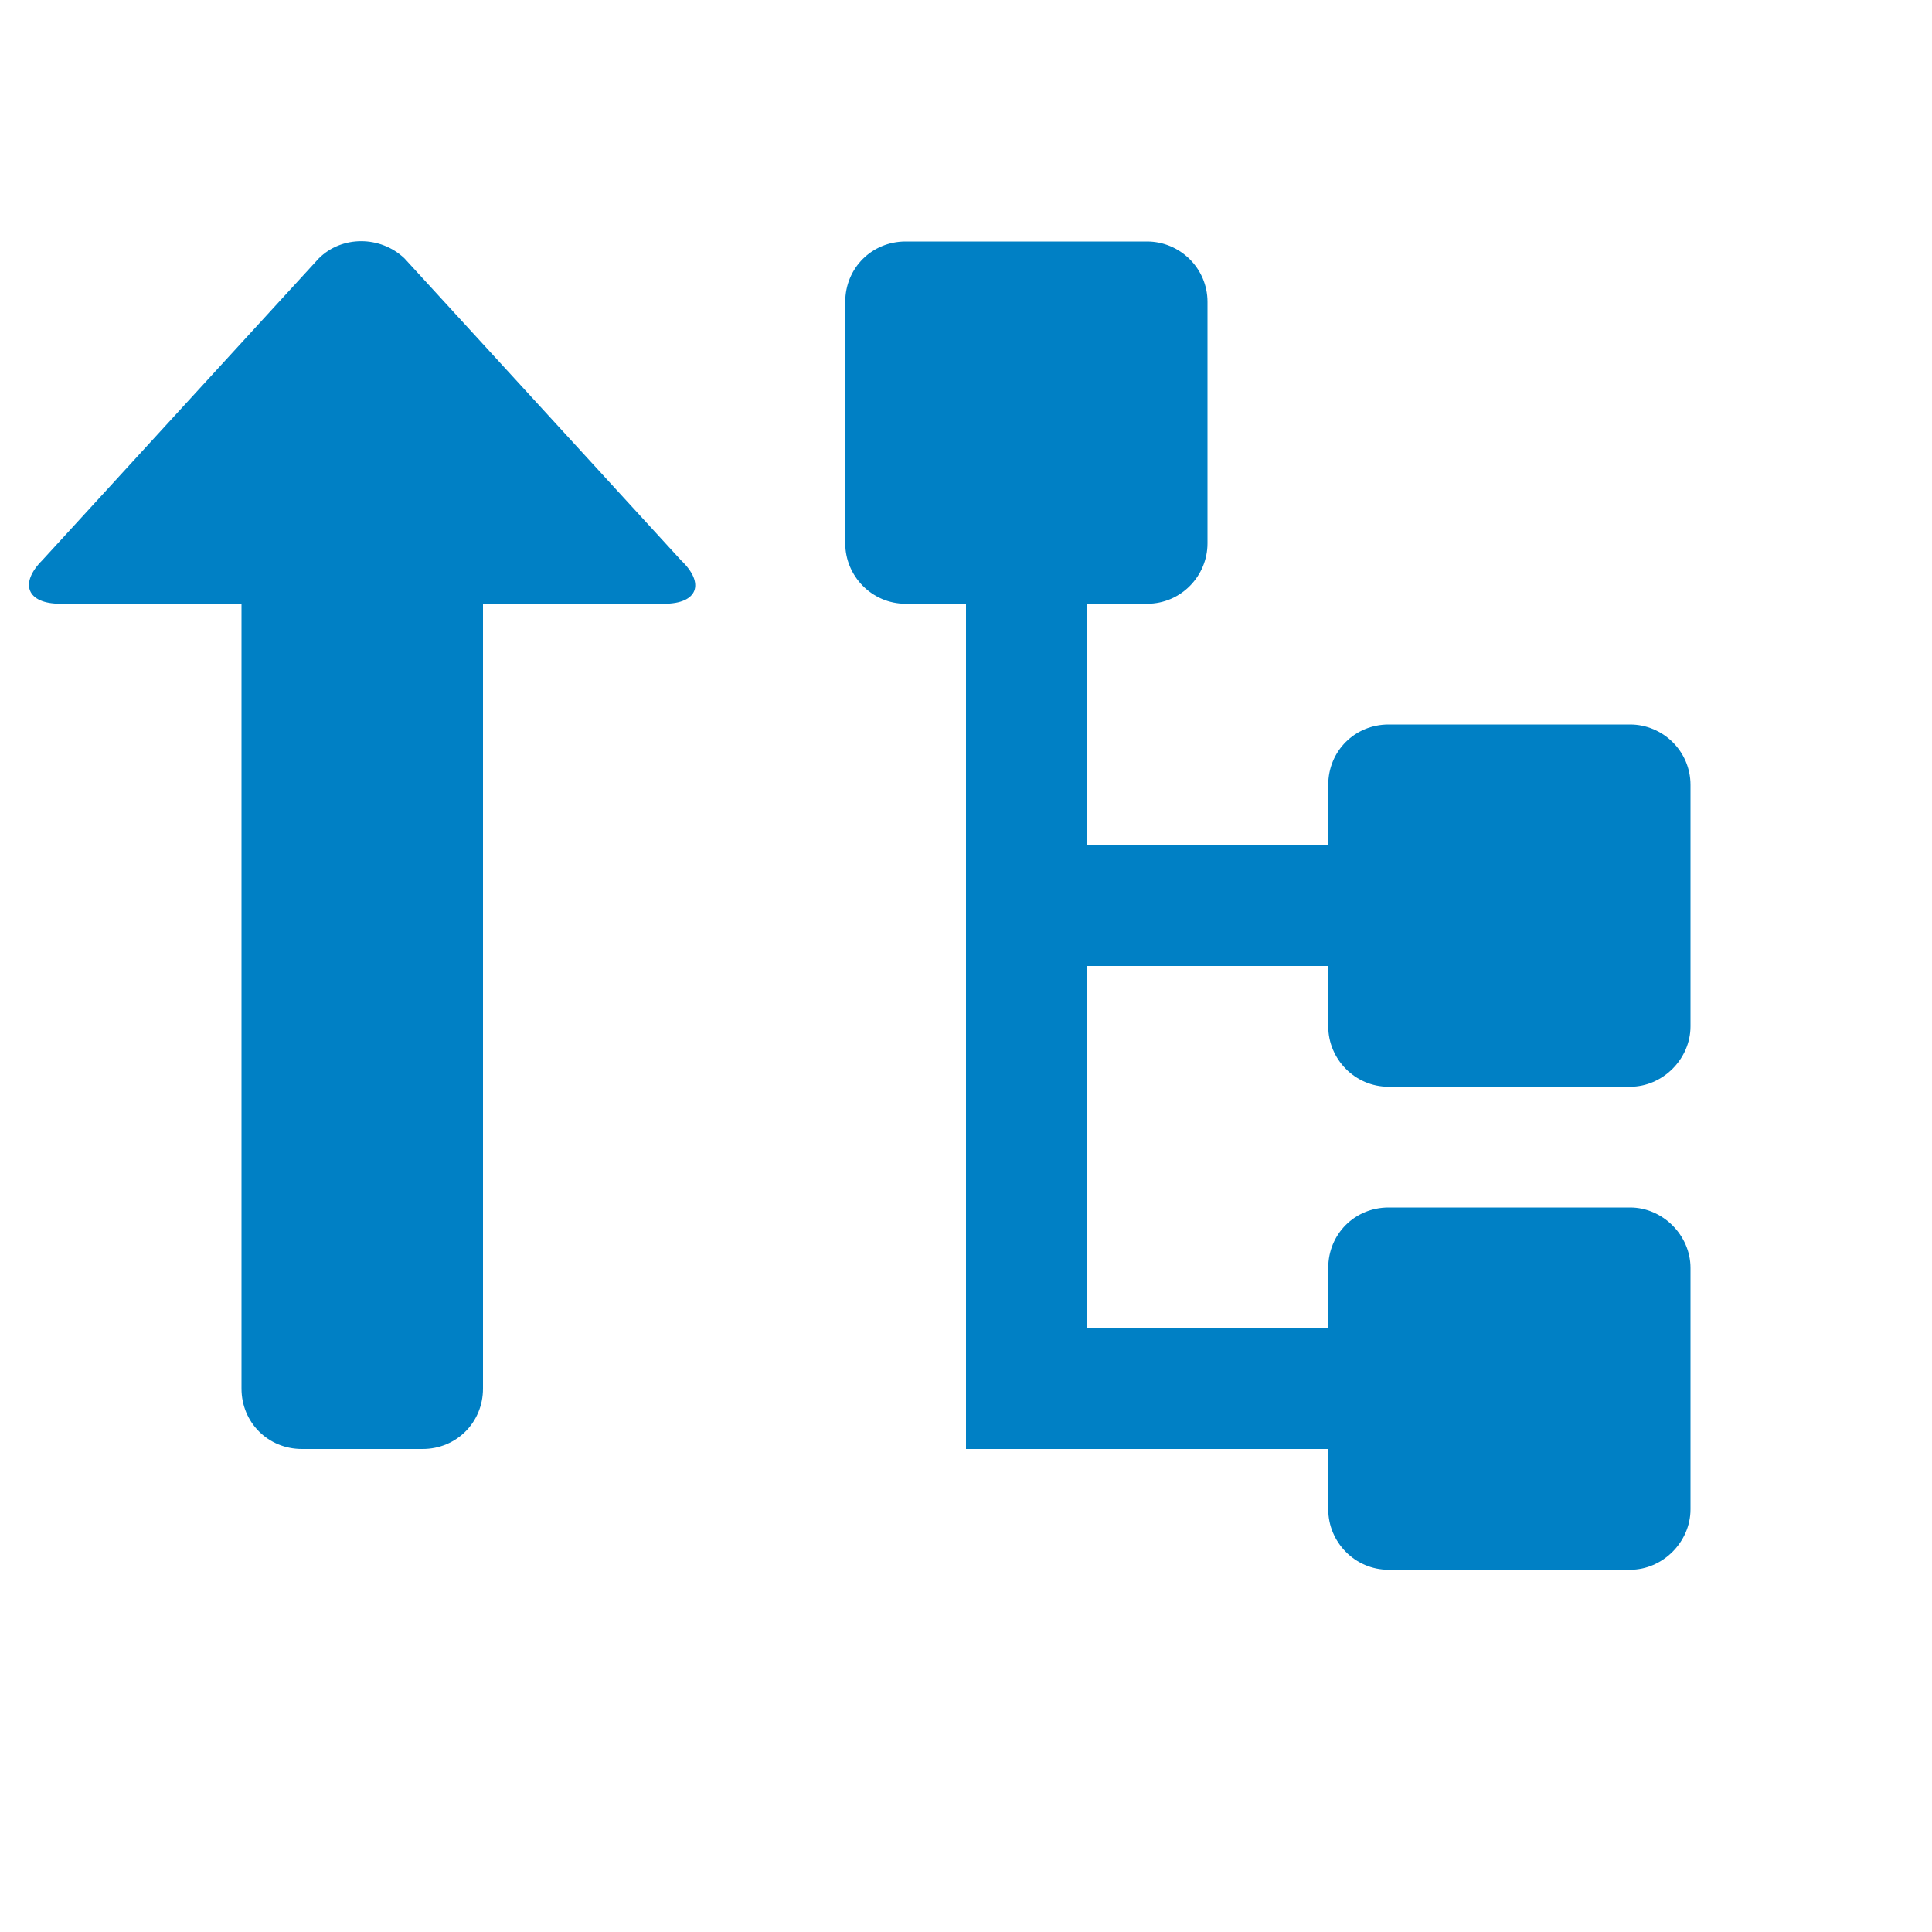 <svg xmlns="http://www.w3.org/2000/svg" viewBox="0 0 16 16" width="16" height="16">
<cis-name>reveal-tree</cis-name>
<cis-semantic>primary</cis-semantic>
<path fill="#0080C5" d="M11,8.5V8H9v3h2v-0.5c0-0.28,0.22-0.5,0.5-0.5h2c0.27,0,0.5,0.23,0.5,0.5v2c0,0.27-0.23,0.5-0.5,0.5h-2
	c-0.28,0-0.5-0.23-0.5-0.5V12H9H8v-1V8V7V5H7.5C7.22,5,7,4.77,7,4.5v-2C7,2.22,7.22,2,7.5,2h2C9.77,2,10,2.22,10,2.5v2
	C10,4.77,9.78,5,9.5,5H9v2h2V6.5C11,6.22,11.22,6,11.5,6h2C13.77,6,14,6.22,14,6.5v2C14,8.77,13.77,9,13.5,9h-2
	C11.22,9,11,8.77,11,8.5z M2,11.5V5H0.5C0.22,5,0.16,4.83,0.35,4.64l2.29-2.5c0.19-0.19,0.51-0.19,0.71,0l2.29,2.5
	C5.84,4.83,5.78,5,5.5,5H4v6.5C4,11.78,3.78,12,3.5,12h-1C2.22,12,2,11.78,2,11.5z"/>
</svg>

